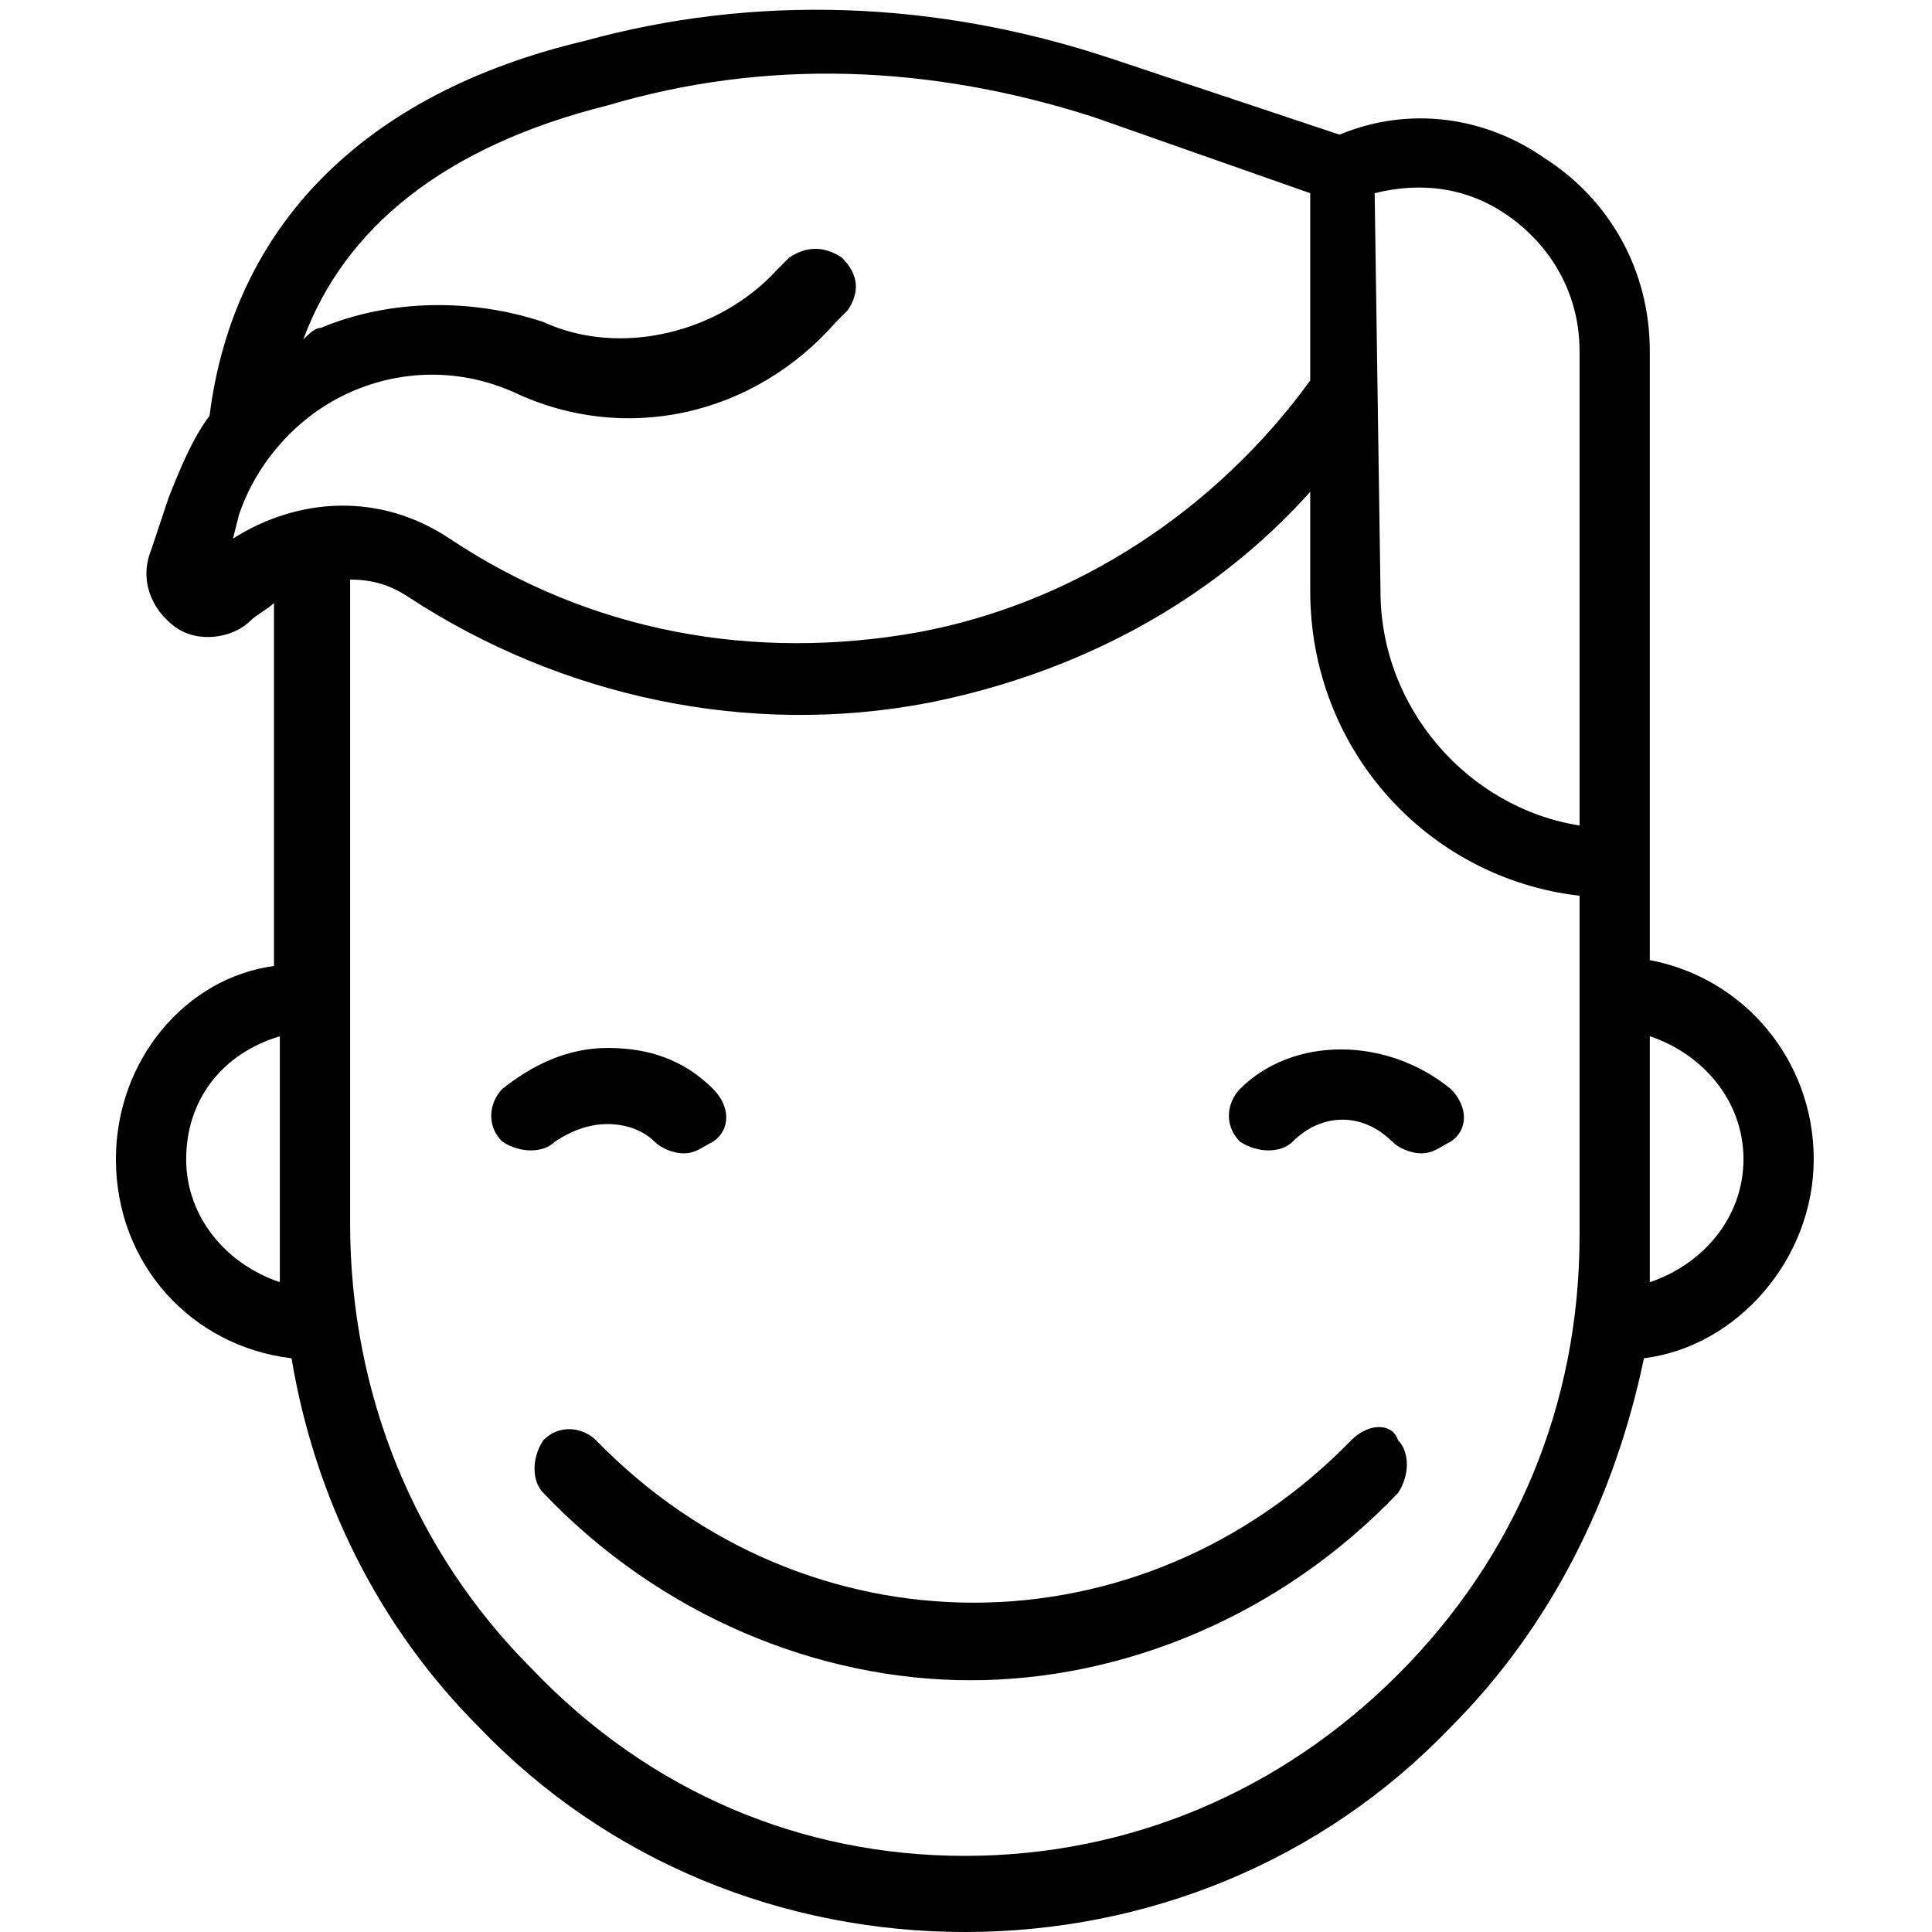 <?xml version="1.0" encoding="UTF-8"?>
<svg class="svg-icon" viewBox="0 0 50 50" version="1.1" xmlns="http://www.w3.org/2000/svg" xmlns:xlink="http://www.w3.org/1999/xlink">
    <g>
        <path d="M46.939,30 C46.939,27.424 45.121,25.303 42.697,24.848 L42.697,9.091 C42.697,6.97 41.636,5.152 39.97,4.091 C38.455,3.03 36.485,2.727 34.667,3.485 L28.758,1.515 C24.212,7.10542736e-15 19.515,-0.152 15.121,1.061 C9.364,2.424 6.03,5.909 5.424,10.758 C4.97,11.364 4.667,12.121 4.364,12.879 L3.909,14.242 C3.606,15 3.909,15.758 4.515,16.212 C5.121,16.667 6.03,16.515 6.485,16.061 C6.636,15.909 6.939,15.758 7.091,15.606 L7.091,25 C4.818,25.303 3,27.424 3,30 C3,32.727 4.97,34.848 7.545,35.152 C8.152,38.788 9.818,42.121 12.394,44.697 C15.727,48.182 20.273,50 24.97,50 C29.667,50 34.212,48.182 37.545,44.697 C40.121,42.121 41.788,38.788 42.545,35.152 C44.97,34.848 46.939,32.576 46.939,30 Z M39.061,5.606 C40.121,6.364 40.879,7.576 40.879,9.091 L40.879,21.364 C38,20.909 35.727,18.333 35.727,15.303 L35.576,5 C36.788,4.697 38,4.848 39.061,5.606 Z M6.03,13.939 L6.182,13.333 C6.636,11.97 7.697,10.758 9.061,10.152 C10.424,9.545 11.939,9.545 13.303,10.152 C16.182,11.515 19.515,10.758 21.636,8.333 L21.939,8.03 C22.242,7.576 22.242,7.121 21.788,6.667 C21.333,6.364 20.879,6.364 20.424,6.667 L20.121,6.97 C18.606,8.636 16.03,9.242 14.061,8.333 C12.242,7.727 10.121,7.727 8.303,8.485 C8.152,8.485 8,8.636 7.848,8.788 C8.909,5.909 11.485,3.788 15.727,2.727 C19.818,1.515 24.061,1.667 28.303,3.03 L33.909,5 L33.909,9.848 C31.485,13.182 27.848,15.606 23.758,16.364 C19.515,17.121 15.273,16.364 11.636,13.939 C9.818,12.727 7.697,12.879 6.03,13.939 Z M4.818,30 C4.818,28.485 5.727,27.273 7.242,26.818 L7.242,31.818 C7.242,32.273 7.242,32.727 7.242,33.182 C5.879,32.727 4.818,31.515 4.818,30 Z M36.182,43.333 C33.152,46.364 29.212,48.03 24.97,48.03 C20.727,48.03 16.788,46.364 13.758,43.182 C10.727,40.152 9.061,36.061 9.061,31.667 L9.061,15 C9.667,15 10.121,15.152 10.576,15.455 C14.515,18.03 19.364,19.091 24.061,18.182 C27.848,17.424 31.333,15.606 33.909,12.727 L33.909,15.303 C33.909,19.394 36.939,22.727 40.879,23.182 L40.879,31.97 C40.879,36.364 39.212,40.303 36.182,43.333 Z M42.697,33.182 C42.697,32.879 42.697,32.424 42.697,32.121 L42.697,26.818 C44.061,27.273 45.121,28.485 45.121,30 C45.121,31.515 44.061,32.727 42.697,33.182 Z M15.727,29.091 C15.273,29.091 14.818,29.242 14.364,29.545 C14.061,29.848 13.455,29.848 13,29.545 C12.545,29.091 12.697,28.485 13,28.182 C13.758,27.576 14.667,27.121 15.727,27.121 C16.788,27.121 17.697,27.424 18.455,28.182 C18.909,28.636 18.909,29.242 18.455,29.545 C18.152,29.697 18,29.848 17.697,29.848 C17.394,29.848 17.091,29.697 16.939,29.545 C16.636,29.242 16.182,29.091 15.727,29.091 Z M32.091,28.182 C33.455,26.818 35.879,26.818 37.545,28.182 C38,28.636 38,29.242 37.545,29.545 C37.242,29.697 37.091,29.848 36.788,29.848 C36.485,29.848 36.182,29.697 36.03,29.545 C35.273,28.788 34.212,28.788 33.455,29.545 C33.152,29.848 32.545,29.848 32.091,29.545 C31.636,29.091 31.788,28.485 32.091,28.182 Z M34.97,37.273 C34.97,37.273 35.121,37.273 34.97,37.273 C35.424,36.818 36.03,36.818 36.182,37.273 C36.485,37.576 36.485,38.182 36.182,38.636 C33.152,41.818 29.061,43.485 25.121,43.485 C21.182,43.485 17.091,41.818 14.061,38.636 C13.758,38.333 13.758,37.727 14.061,37.273 C14.515,36.818 15.121,36.97 15.424,37.273 C20.879,42.879 29.515,42.879 34.97,37.273 Z"></path>
    </g>
</svg>
